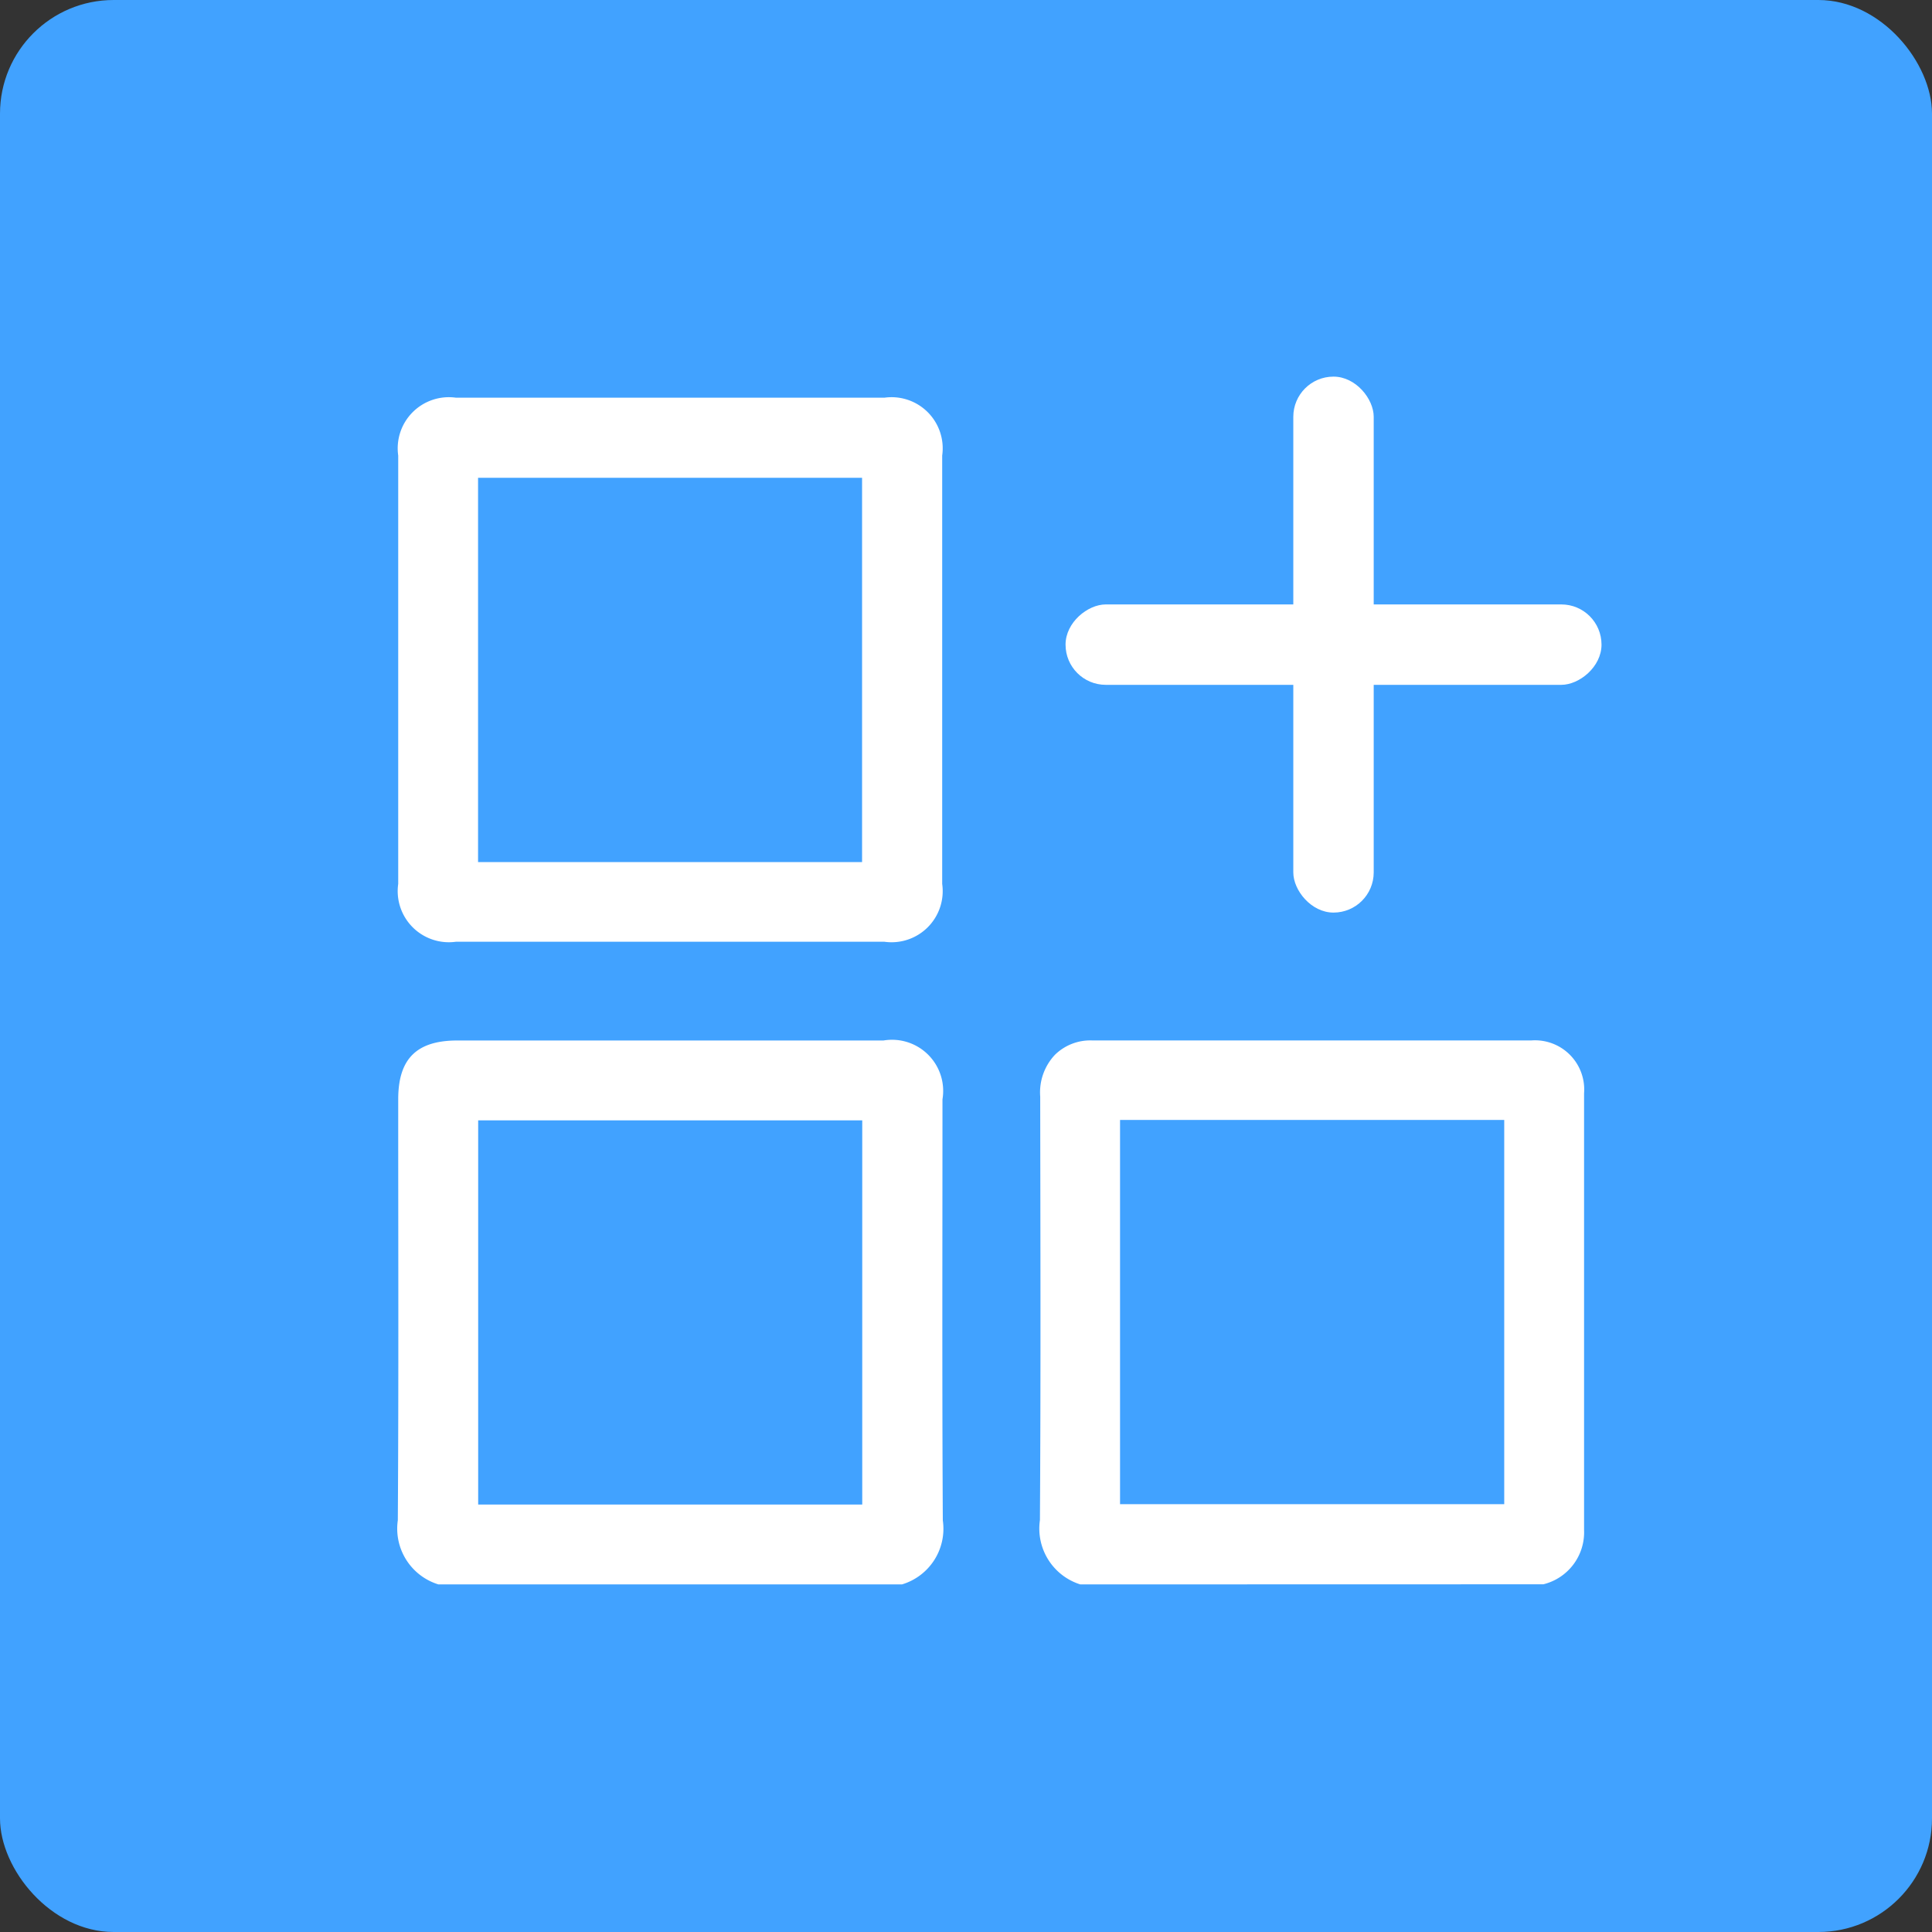 <svg xmlns="http://www.w3.org/2000/svg" width="34" height="34" viewBox="0 0 34 34">
    <rect x="0" y="0" width="34" height="34" fill="#333333" stroke="none"/>
    <defs>
        <style>
            .cls-2{fill:#fff}
        </style>
    </defs>
    <g id="Group_2085" transform="translate(-661 -1410)">
        <rect id="Rectangle_1772" width="34" height="34" fill="#41a2ff" rx="2" transform="translate(661 1410)"/>
        <g id="Group_2084" transform="translate(-208.65 279.16)">
            <path id="Path_3102" d="M877.365 1239.313a1.027 1.027 0 0 1-.714-1.129c.016-2.47.006-4.94.007-7.41 0-.711.324-1.033 1.04-1.033h7.5a.9.9 0 0 1 1.038 1.036c0 2.47-.008 4.94.006 7.41a1.022 1.022 0 0 1-.719 1.126zm7.459-1.406v-6.761h-6.759v6.761z" class="cls-2" transform="translate(0 -80.59)"/>
            <path id="Path_3103" d="M969.176 1239.311a1.03 1.03 0 0 1-.71-1.131c.016-2.484.008-4.968.005-7.453a.964.964 0 0 1 .26-.737.888.888 0 0 1 .654-.252h7.729a.866.866 0 0 1 .928.931v7.686a.942.942 0 0 1-.716.954zm.7-8.174v6.762h6.761v-6.762z" class="cls-2" transform="translate(-80.515 -80.588)"/>
            <path id="Path_3104" d="M886.278 1142.616v3.779a.9.9 0 0 1-1.019 1.018h-7.537a.9.9 0 0 1-1.017-1.019v-7.537a.9.9 0 0 1 1.018-1.018h7.537a.9.9 0 0 1 1.018 1.018v3.759zm-1.41 3.395v-6.763h-6.758v6.763z" class="cls-2" transform="translate(-.047)"/>
            <rect id="Rectangle_1773" width="1.415" height="9.432" class="cls-2" rx=".707" transform="translate(892.41 1137.468)"/>
            <rect id="Rectangle_1774" width="1.415" height="9.432" class="cls-2" rx=".707" transform="rotate(-90 1015.647 127.245)"/>
        </g>
    </g>
</svg>

